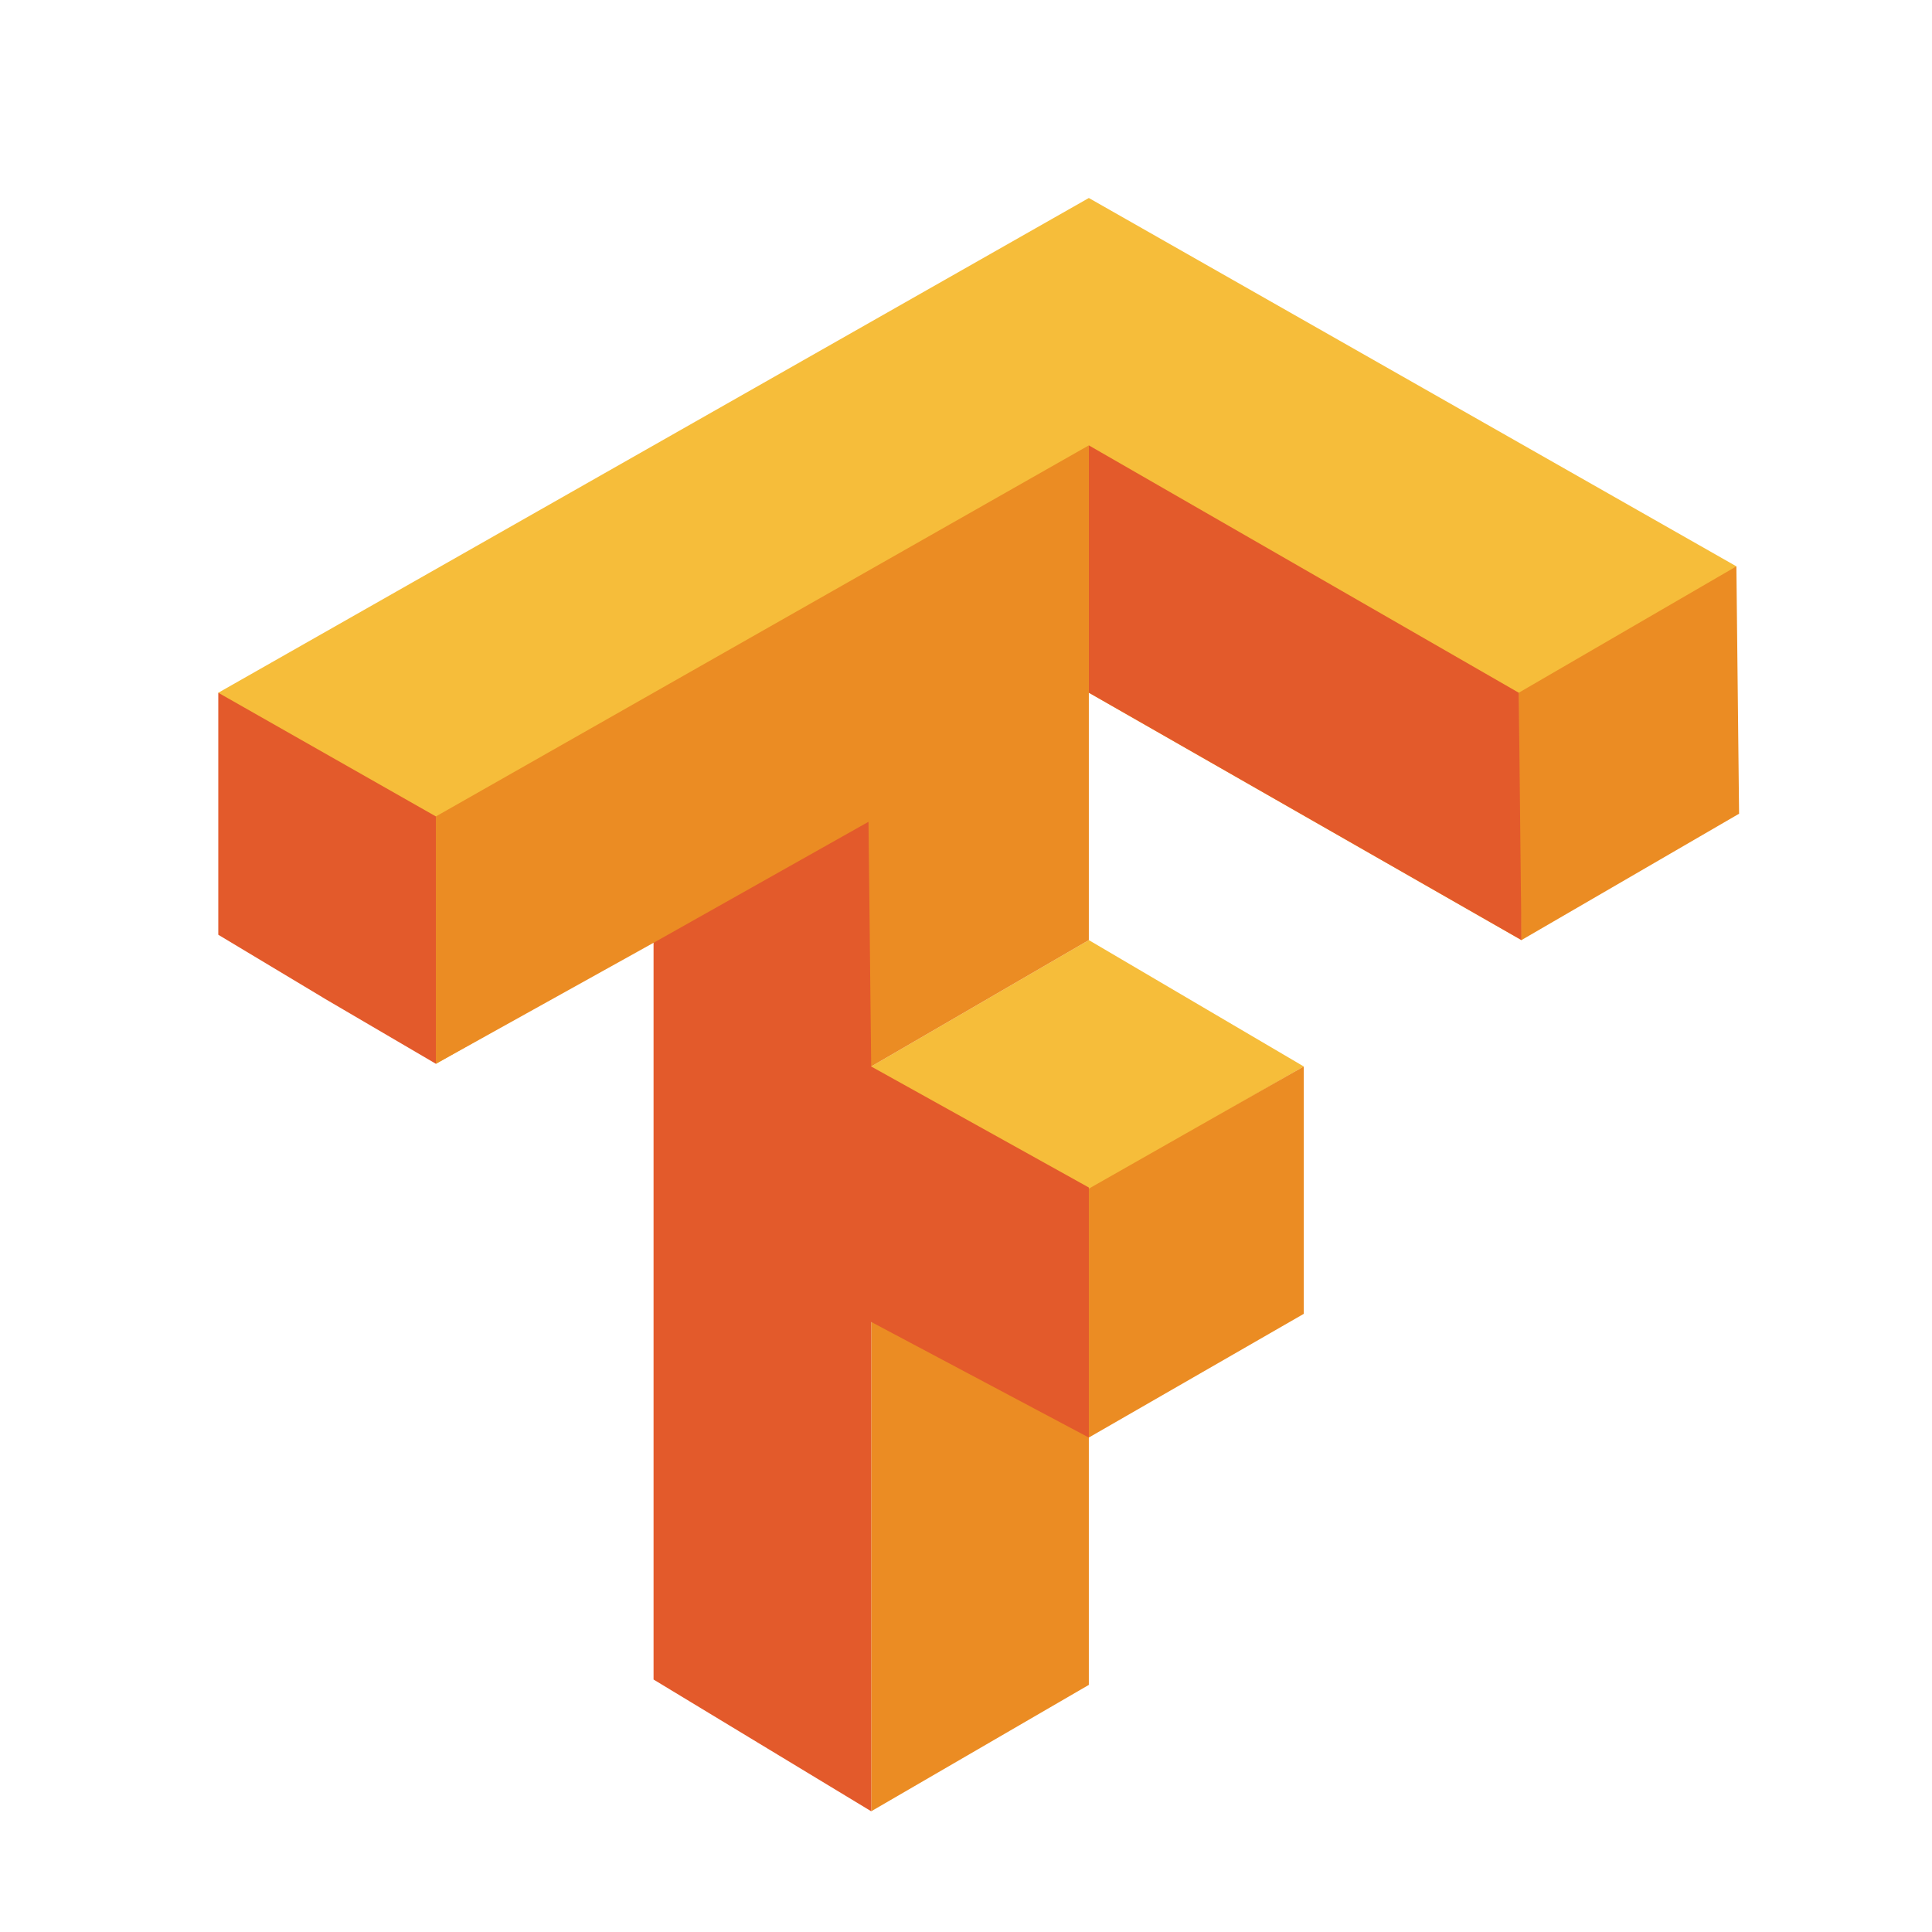 <svg xmlns="http://www.w3.org/2000/svg" xmlns:xlink="http://www.w3.org/1999/xlink" width="400" zoomAndPan="magnify" viewBox="0 0 300 300" height="400" preserveAspectRatio="xMidYMid meet" version="1.0"><defs><clipPath id="c5438b5402"><path d="M 33.844 30 L 270 30 L 270 185 L 33.844 185 Z M 33.844 30 " clip-rule="nonzero"/></clipPath><clipPath id="9d6aa1da2e"><path d="M 67 69 L 270.094 69 L 270.094 282 L 67 282 Z M 67 69 " clip-rule="nonzero"/></clipPath><clipPath id="16370b9633"><path d="M 33.844 69 L 237 69 L 237 282 L 33.844 282 Z M 33.844 69 " clip-rule="nonzero"/></clipPath></defs><g clip-path="url(#c5438b5402)"><path fill="#f6bd3a" d="M 135.281 165.602 L 169.074 145.98 L 202.449 165.602 L 169.074 184.809 L 135.281 166.02 Z M 33.895 107.57 L 169.074 30.746 L 269.625 87.941 L 236.25 145.98 L 169.078 107.57 L 67.695 165.188 Z M 33.895 107.57 " fill-opacity="1" fill-rule="nonzero"/></g><g clip-path="url(#9d6aa1da2e)"><path fill="#eb8c23" d="M 135.281 242.426 L 135.281 204.016 L 168.656 184.809 L 202.449 165.602 L 202.449 204.012 L 169.074 223.219 L 169.074 261.629 L 135.281 281.254 Z M 135.281 165.602 L 101.484 146.395 L 67.691 165.184 L 67.691 126.773 L 169.074 69.156 L 169.074 145.98 Z M 235.832 126.773 L 235.832 107.566 L 269.625 87.941 L 270.043 126.355 L 236.25 145.977 Z M 235.832 126.773 " fill-opacity="1" fill-rule="nonzero"/></g><g clip-path="url(#16370b9633)"><path fill="#e35a2b" d="M 101.484 260.797 L 101.484 146.398 L 134.859 127.609 L 135.281 165.605 L 169.074 184.395 L 169.074 223.223 L 135.281 205.27 L 135.281 281.254 Z M 50.586 155.168 L 33.895 145.145 L 33.895 107.57 L 67.691 126.777 L 67.691 165.188 Z M 169.074 107.57 L 169.074 69.156 L 235.832 107.566 L 236.25 145.977 L 169.078 107.566 Z M 169.074 107.57 " fill-opacity="1" fill-rule="nonzero"/></g></svg>